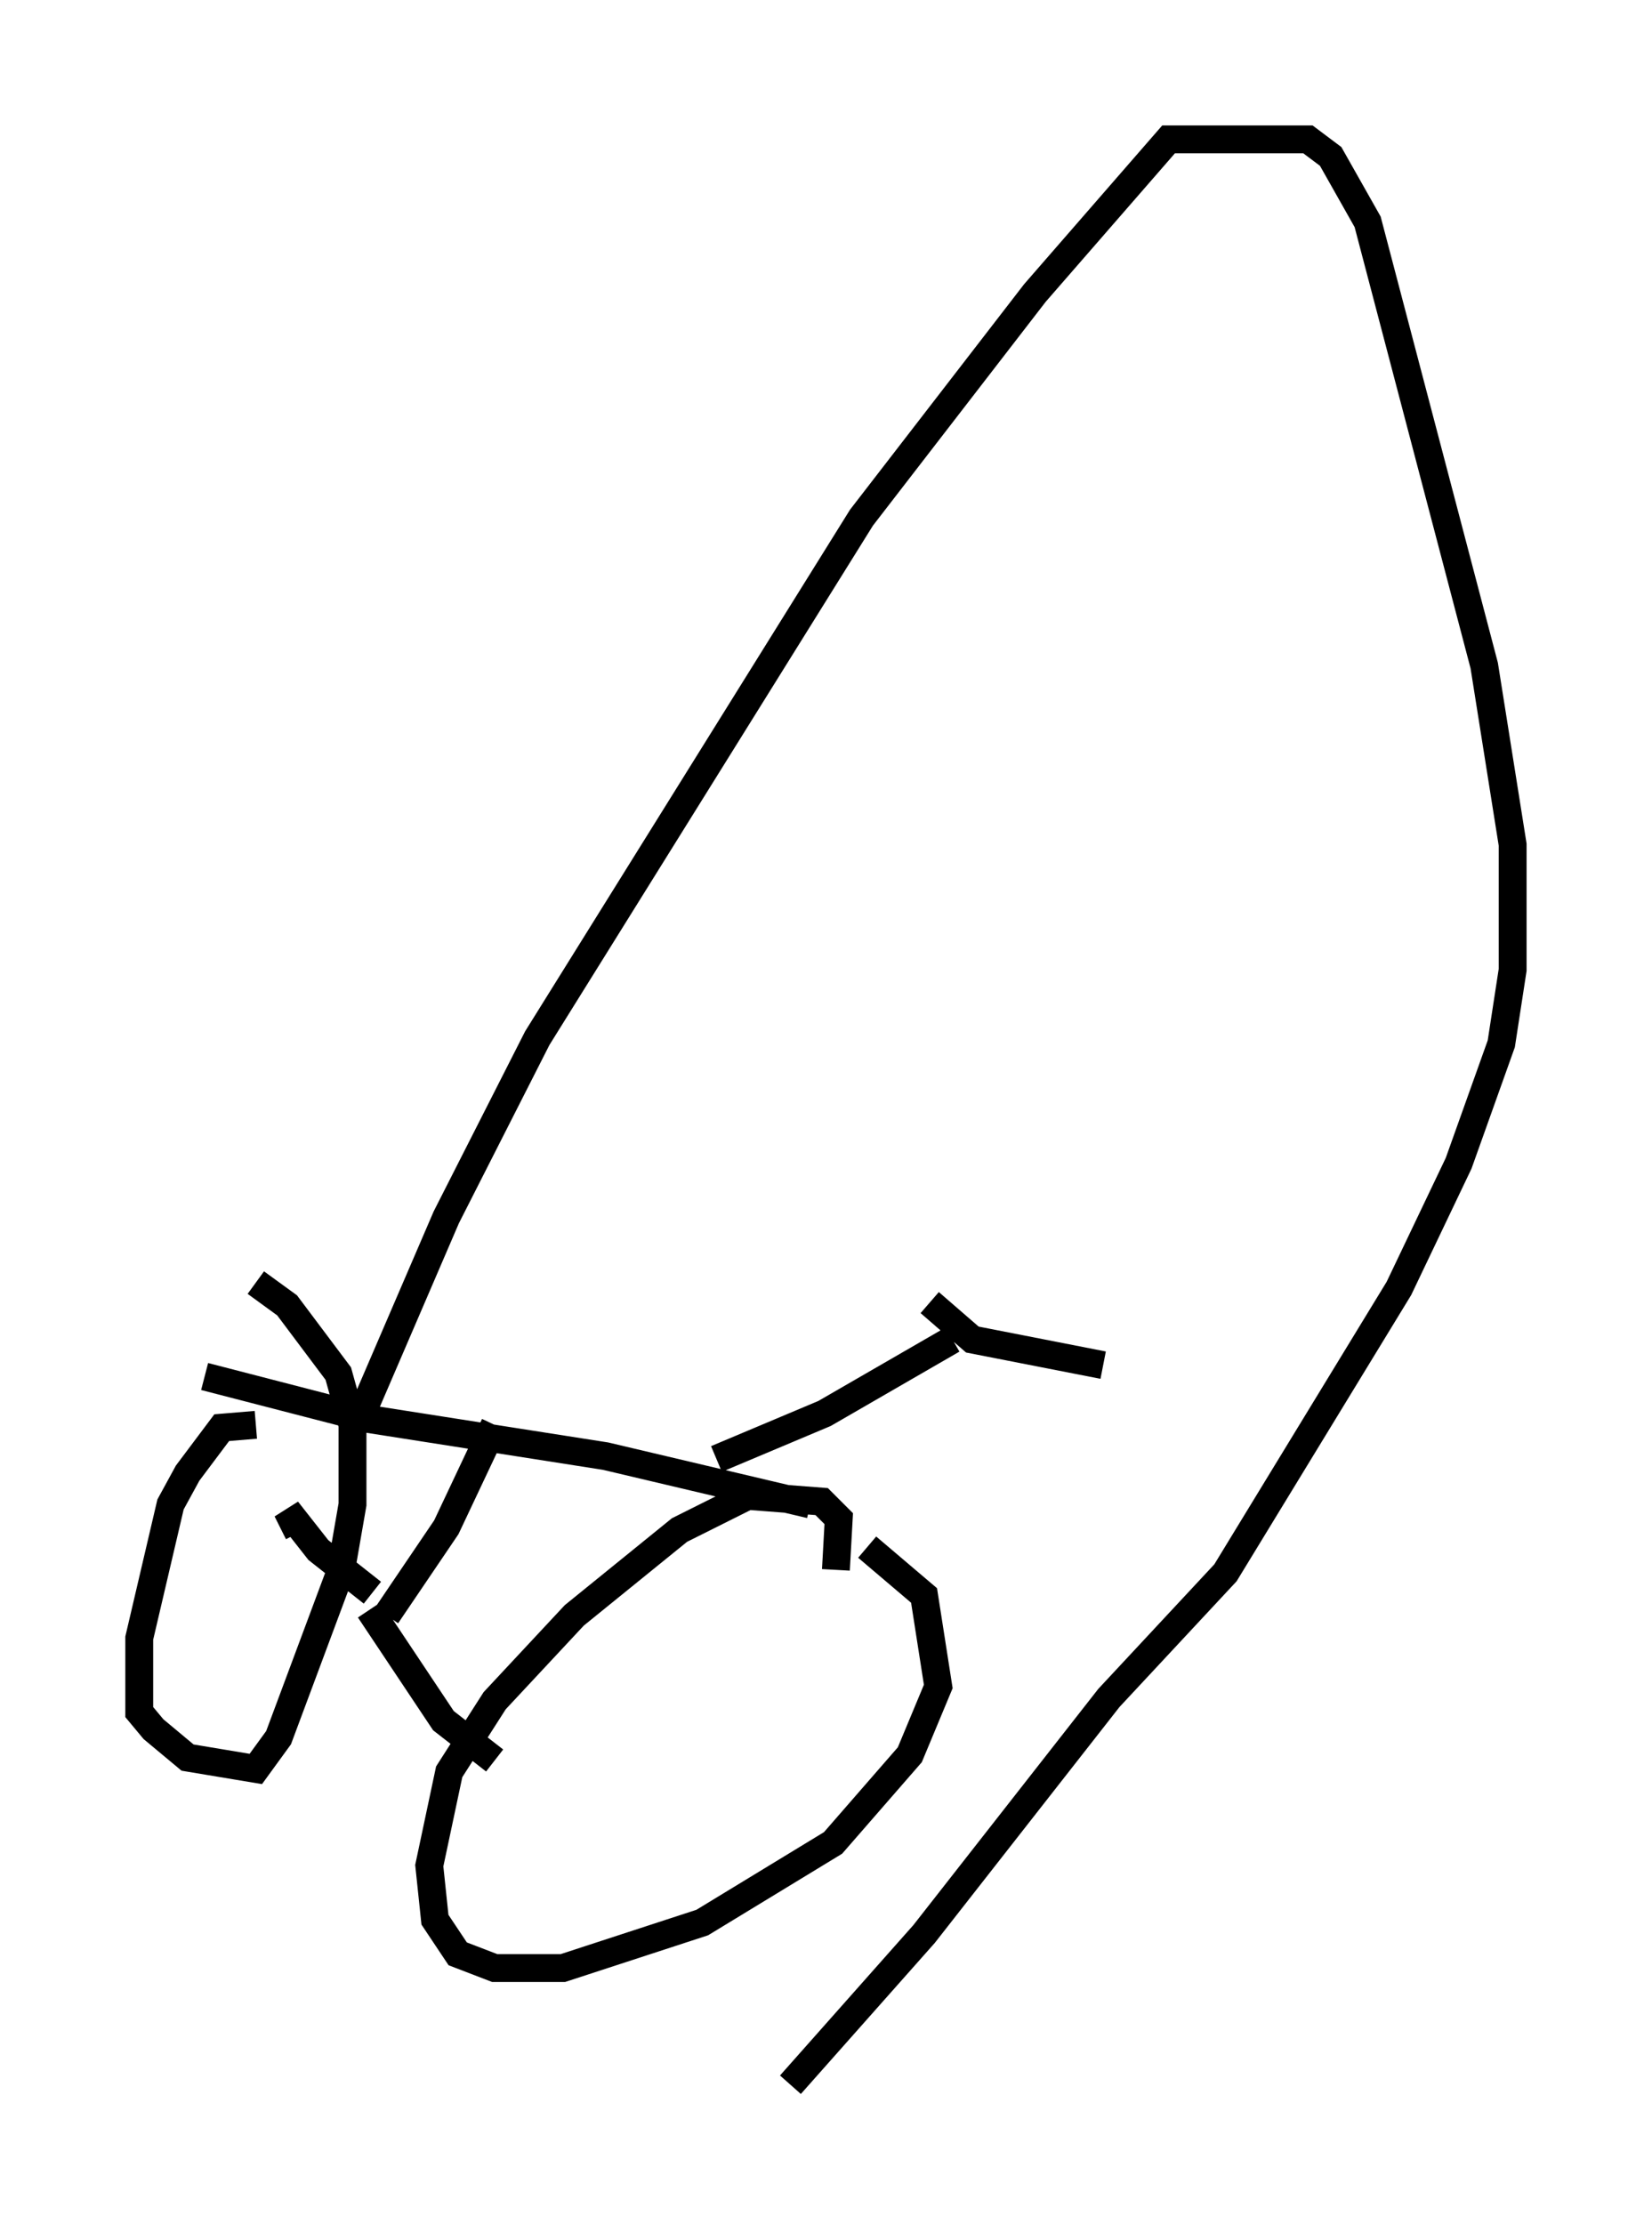<?xml version="1.0" encoding="utf-8" ?>
<svg baseProfile="full" height="79.826" version="1.1" width="59.307" xmlns="http://www.w3.org/2000/svg" xmlns:ev="http://www.w3.org/2001/xml-events" xmlns:xlink="http://www.w3.org/1999/xlink"><defs /><rect fill="white" height="79.826" width="59.307" x="0" y="0" /><path d="M18.883, 60.228 m0.0, 0.0 m-9.698, -9.086 l-1.225, 0.102 -1.225, 1.633 l-0.613, 1.123 -1.123, 4.798 l0.0, 2.654 0.51, 0.613 l1.225, 1.021 2.45, 0.408 l0.817, -1.123 2.246, -6.023 l0.408, -2.348 0.0, -2.858 l-0.51, -1.838 -1.838, -2.45 l-1.123, -0.817 m20.825, 10.311 l0.102, -1.838 -0.613, -0.613 l-2.654, -0.204 -2.45, 1.225 l-3.777, 3.063 -2.858, 3.063 l-1.633, 2.552 -0.715, 3.369 l0.204, 1.94 0.817, 1.225 l1.327, 0.51 2.45, 0.0 l5.002, -1.633 4.696, -2.858 l2.756, -3.165 1.021, -2.45 l-0.51, -3.267 -2.042, -1.735 m-2.042, -1.531 l-7.35, -1.735 -8.473, -1.327 l-5.921, -1.531 m18.375, 2.96 l3.879, -1.633 4.594, -2.654 m-0.817, -1.327 l1.531, 1.327 4.696, 0.919 m-21.846, 2.144 l-1.735, 3.675 -2.144, 3.165 m-0.51, -0.817 l-1.94, -1.531 -1.123, -1.429 l0.408, 0.817 m2.552, 2.756 l2.654, 3.981 1.838, 1.429 m-5.206, -12.148 l0.0, 0.0 m0.306, 0.0 l3.165, -7.35 3.267, -6.431 l11.638, -18.681 6.227, -8.065 l4.798, -5.513 5.002, 0.0 l0.817, 0.613 1.327, 2.348 l4.185, 15.925 1.021, 6.431 l0.0, 4.492 -0.408, 2.654 l-1.531, 4.288 -2.144, 4.492 l-6.227, 10.208 -4.185, 4.492 l-6.635, 8.473 -4.798, 5.41 " fill="none" stroke="black" stroke-width="1" /></svg>